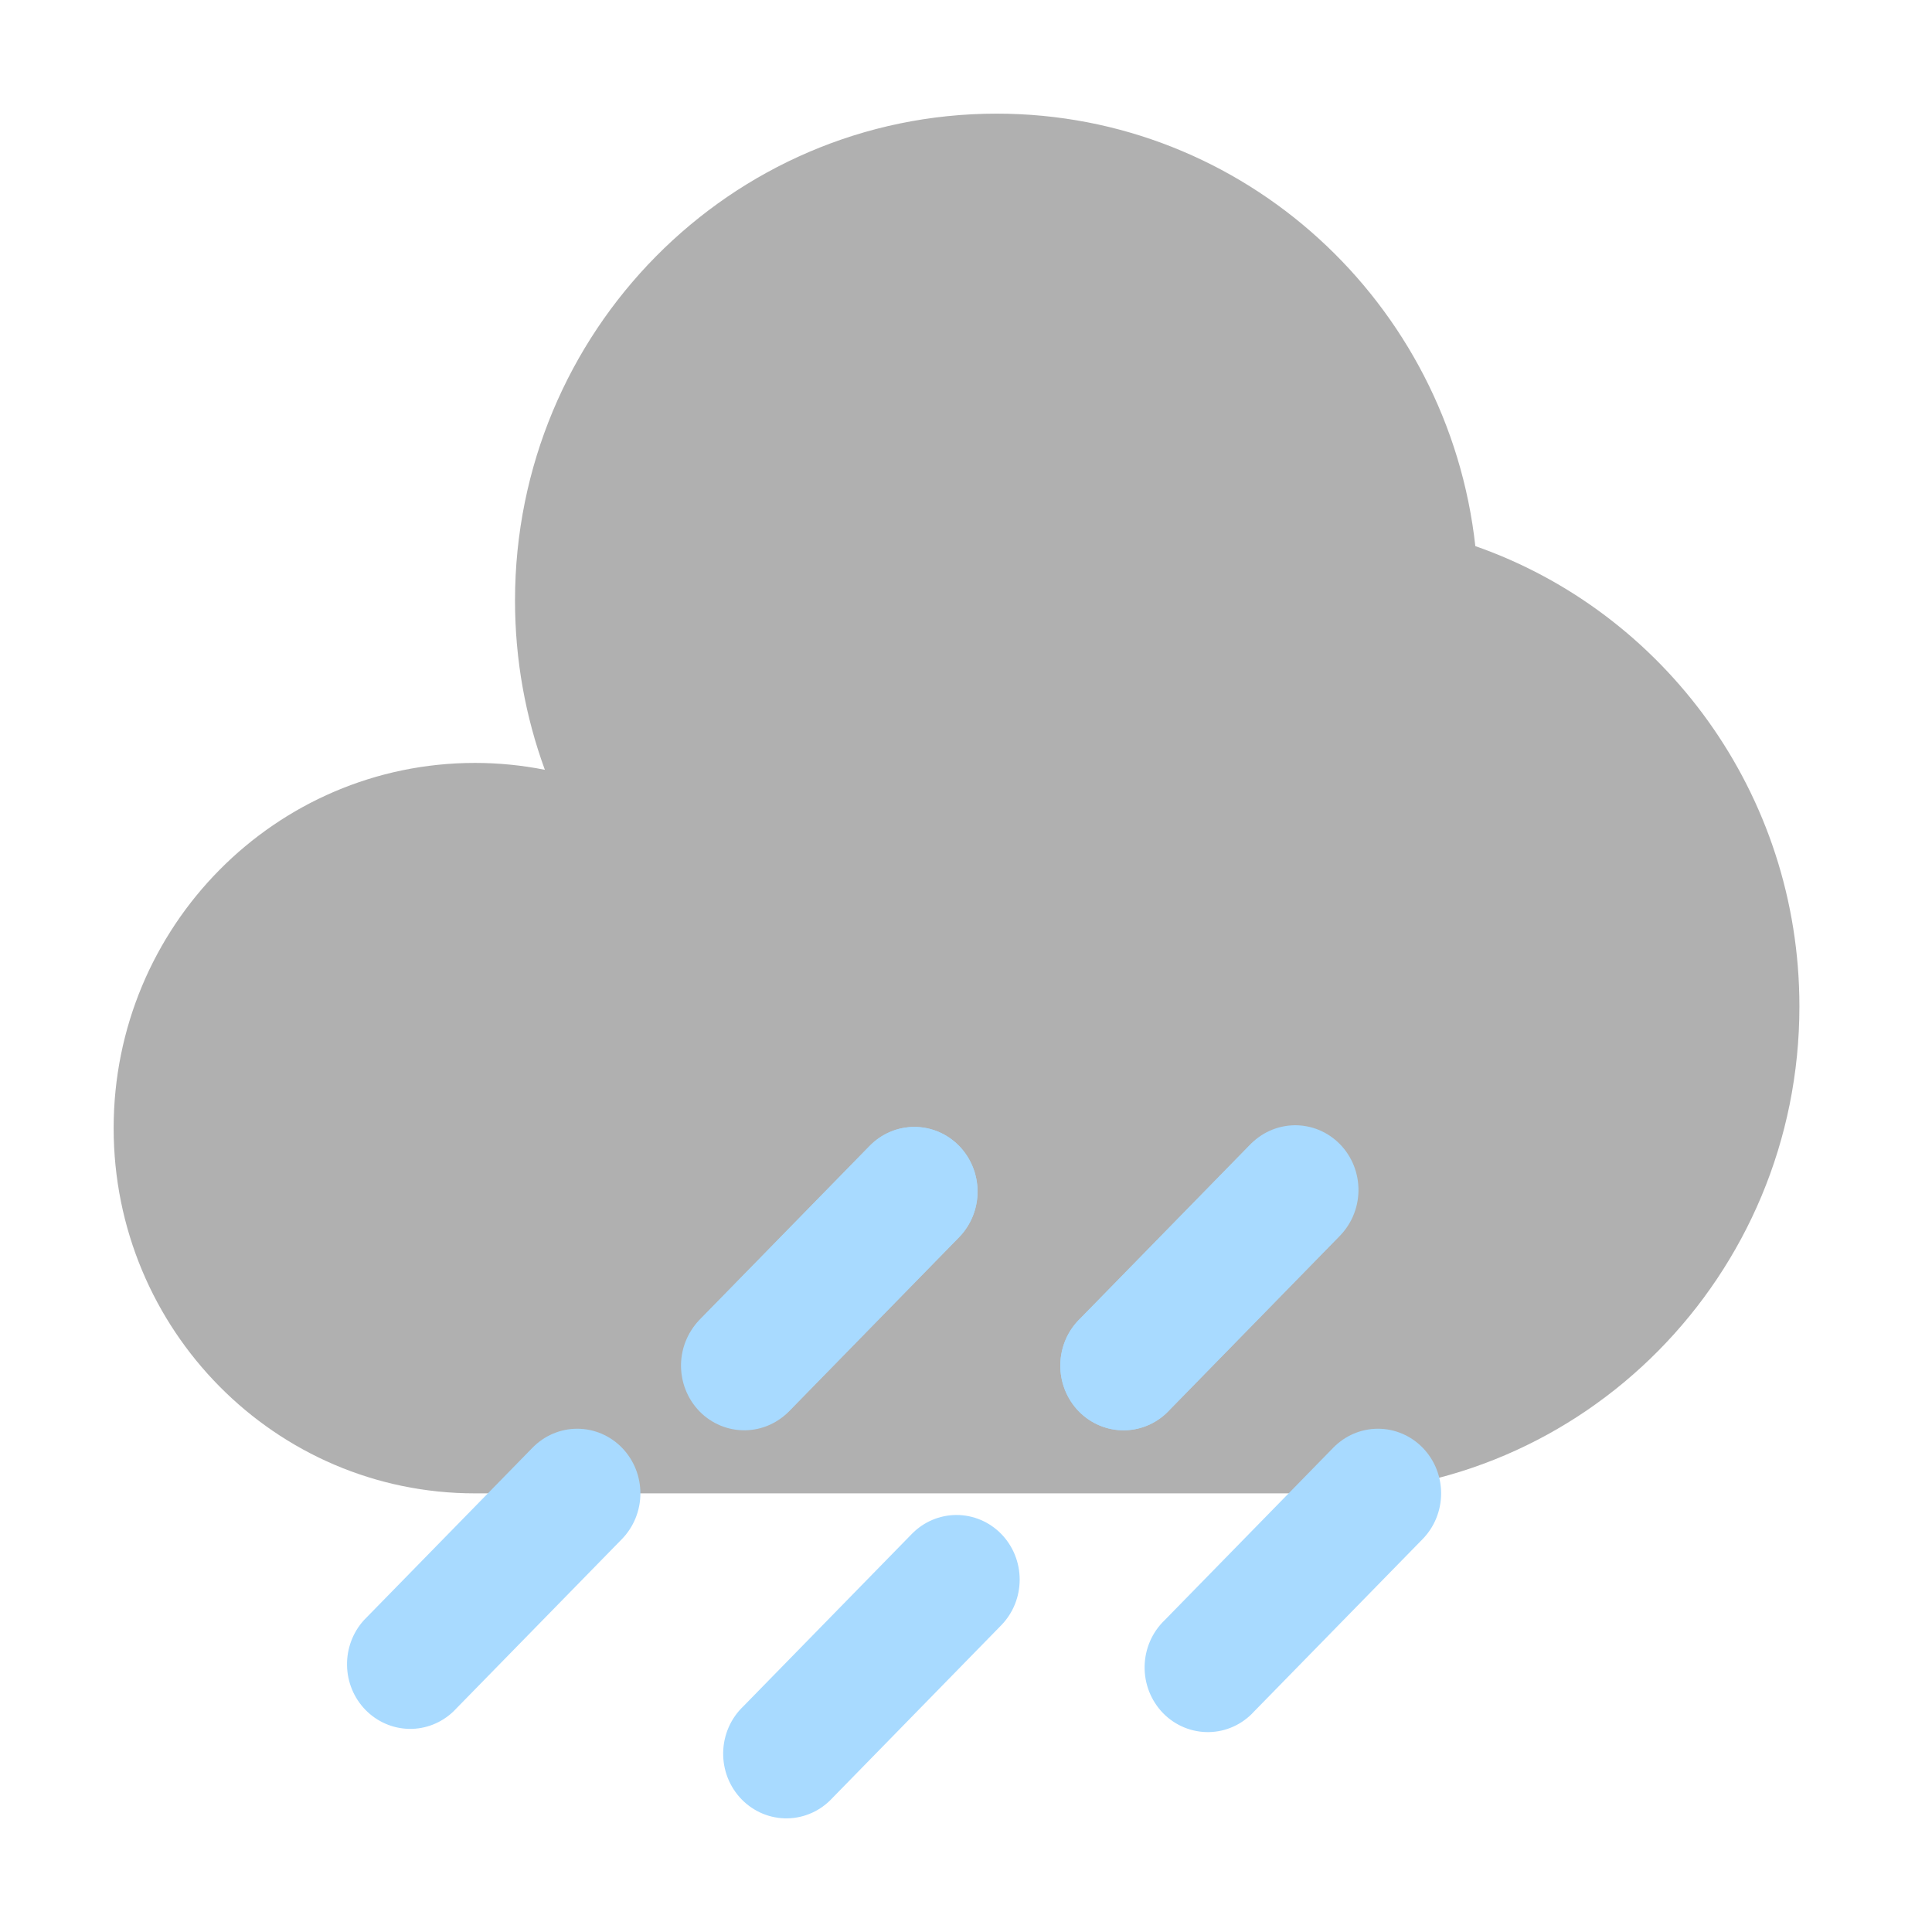 <svg width="51" height="51" viewBox="0 0 51 51" fill="none" xmlns="http://www.w3.org/2000/svg">
<path opacity="0.5" d="M34.786 39.421C41.808 39.421 47.5 33.667 47.5 26.567C47.5 20.94 43.924 16.157 38.945 14.416C38.237 7.994 32.848 3 26.309 3C19.287 3 13.595 8.755 13.595 15.854C13.595 17.425 13.874 18.927 14.383 20.321C13.775 20.2 13.156 20.139 12.536 20.139C7.27 20.141 3 24.457 3 29.781C3 35.105 7.27 39.421 12.536 39.421H34.786Z" fill="#626262"/>
<path fill-rule="evenodd" clip-rule="evenodd" d="M25.317 30.248C25.629 30.568 25.805 31.002 25.805 31.454C25.805 31.907 25.629 32.34 25.317 32.66L20.867 37.213C20.714 37.381 20.53 37.515 20.325 37.609C20.12 37.702 19.899 37.752 19.675 37.756C19.451 37.76 19.229 37.718 19.021 37.632C18.813 37.546 18.624 37.419 18.466 37.257C18.307 37.094 18.183 36.901 18.099 36.689C18.015 36.476 17.973 36.248 17.977 36.019C17.981 35.79 18.03 35.564 18.122 35.354C18.213 35.145 18.344 34.956 18.508 34.8L22.958 30.248C23.271 29.928 23.695 29.748 24.137 29.748C24.58 29.748 25.004 29.928 25.317 30.248ZM35.329 30.248C35.642 30.568 35.817 31.002 35.817 31.454C35.817 31.907 35.642 32.34 35.329 32.66L30.879 37.213C30.726 37.381 30.542 37.515 30.337 37.609C30.133 37.702 29.912 37.752 29.688 37.756C29.464 37.76 29.241 37.718 29.033 37.632C28.826 37.546 28.637 37.419 28.478 37.257C28.32 37.094 28.195 36.901 28.111 36.689C28.027 36.476 27.986 36.248 27.99 36.019C27.994 35.79 28.043 35.564 28.134 35.354C28.225 35.145 28.357 34.956 28.521 34.8L32.971 30.248C33.284 29.928 33.708 29.748 34.15 29.748C34.592 29.748 35.016 29.928 35.329 30.248ZM16.417 38.215C16.729 38.535 16.905 38.969 16.905 39.421C16.905 39.874 16.729 40.307 16.417 40.628L11.967 45.18C11.65 45.482 11.232 45.646 10.8 45.638C10.367 45.63 9.955 45.451 9.649 45.138C9.343 44.826 9.168 44.404 9.161 43.961C9.153 43.519 9.313 43.091 9.608 42.767L14.058 38.215C14.371 37.895 14.795 37.715 15.238 37.715C15.68 37.715 16.104 37.895 16.417 38.215ZM37.554 38.215C37.867 38.535 38.042 38.969 38.042 39.421C38.042 39.874 37.867 40.307 37.554 40.628L33.104 45.18C32.951 45.348 32.767 45.483 32.562 45.576C32.358 45.669 32.137 45.719 31.913 45.723C31.689 45.727 31.466 45.685 31.258 45.599C31.051 45.514 30.862 45.386 30.703 45.224C30.545 45.062 30.42 44.868 30.336 44.656C30.252 44.443 30.211 44.215 30.215 43.986C30.219 43.757 30.268 43.531 30.359 43.322C30.45 43.112 30.582 42.924 30.746 42.767L35.196 38.215C35.509 37.895 35.933 37.715 36.375 37.715C36.817 37.715 37.241 37.895 37.554 38.215ZM26.429 40.491C26.742 40.811 26.917 41.245 26.917 41.697C26.917 42.15 26.742 42.584 26.429 42.904L21.979 47.457C21.826 47.624 21.642 47.759 21.438 47.852C21.233 47.946 21.012 47.996 20.788 48C20.564 48.004 20.341 47.962 20.133 47.876C19.926 47.79 19.737 47.662 19.578 47.5C19.42 47.338 19.295 47.145 19.211 46.932C19.127 46.719 19.086 46.492 19.09 46.263C19.094 46.033 19.143 45.807 19.234 45.598C19.325 45.389 19.457 45.2 19.621 45.044L24.071 40.491C24.384 40.171 24.808 39.992 25.25 39.992C25.692 39.992 26.116 40.171 26.429 40.491Z" fill="#A8DAFF"/>
<path d="M25.317 30.248C25.629 30.568 25.805 31.002 25.805 31.454C25.805 31.907 25.629 32.34 25.317 32.66L20.867 37.213C20.712 37.373 20.529 37.499 20.326 37.585C20.124 37.672 19.907 37.716 19.688 37.716C19.468 37.716 19.251 37.672 19.049 37.585C18.846 37.499 18.663 37.373 18.508 37.213C18.352 37.055 18.229 36.867 18.144 36.66C18.06 36.453 18.017 36.231 18.017 36.007C18.017 35.782 18.06 35.56 18.144 35.353C18.229 35.146 18.352 34.958 18.508 34.8L22.958 30.248C23.271 29.928 23.695 29.748 24.137 29.748C24.58 29.748 25.004 29.928 25.317 30.248ZM32.971 30.248L28.521 34.8C28.357 34.956 28.225 35.145 28.134 35.354C28.043 35.564 27.994 35.79 27.99 36.019C27.986 36.248 28.027 36.476 28.111 36.689C28.195 36.901 28.32 37.094 28.478 37.257C28.637 37.419 28.826 37.546 29.033 37.632C29.241 37.718 29.464 37.76 29.688 37.756C29.912 37.752 30.133 37.702 30.338 37.609C30.542 37.515 30.727 37.381 30.879 37.213L35.329 32.66C35.493 32.504 35.625 32.316 35.716 32.106C35.807 31.897 35.856 31.671 35.86 31.442C35.864 31.212 35.823 30.985 35.739 30.772C35.655 30.559 35.53 30.366 35.372 30.204C35.213 30.042 35.024 29.914 34.817 29.828C34.609 29.743 34.386 29.7 34.162 29.704C33.938 29.709 33.717 29.759 33.513 29.852C33.308 29.945 33.124 30.08 32.971 30.248Z" fill="#A8DAFF"/>
</svg>
